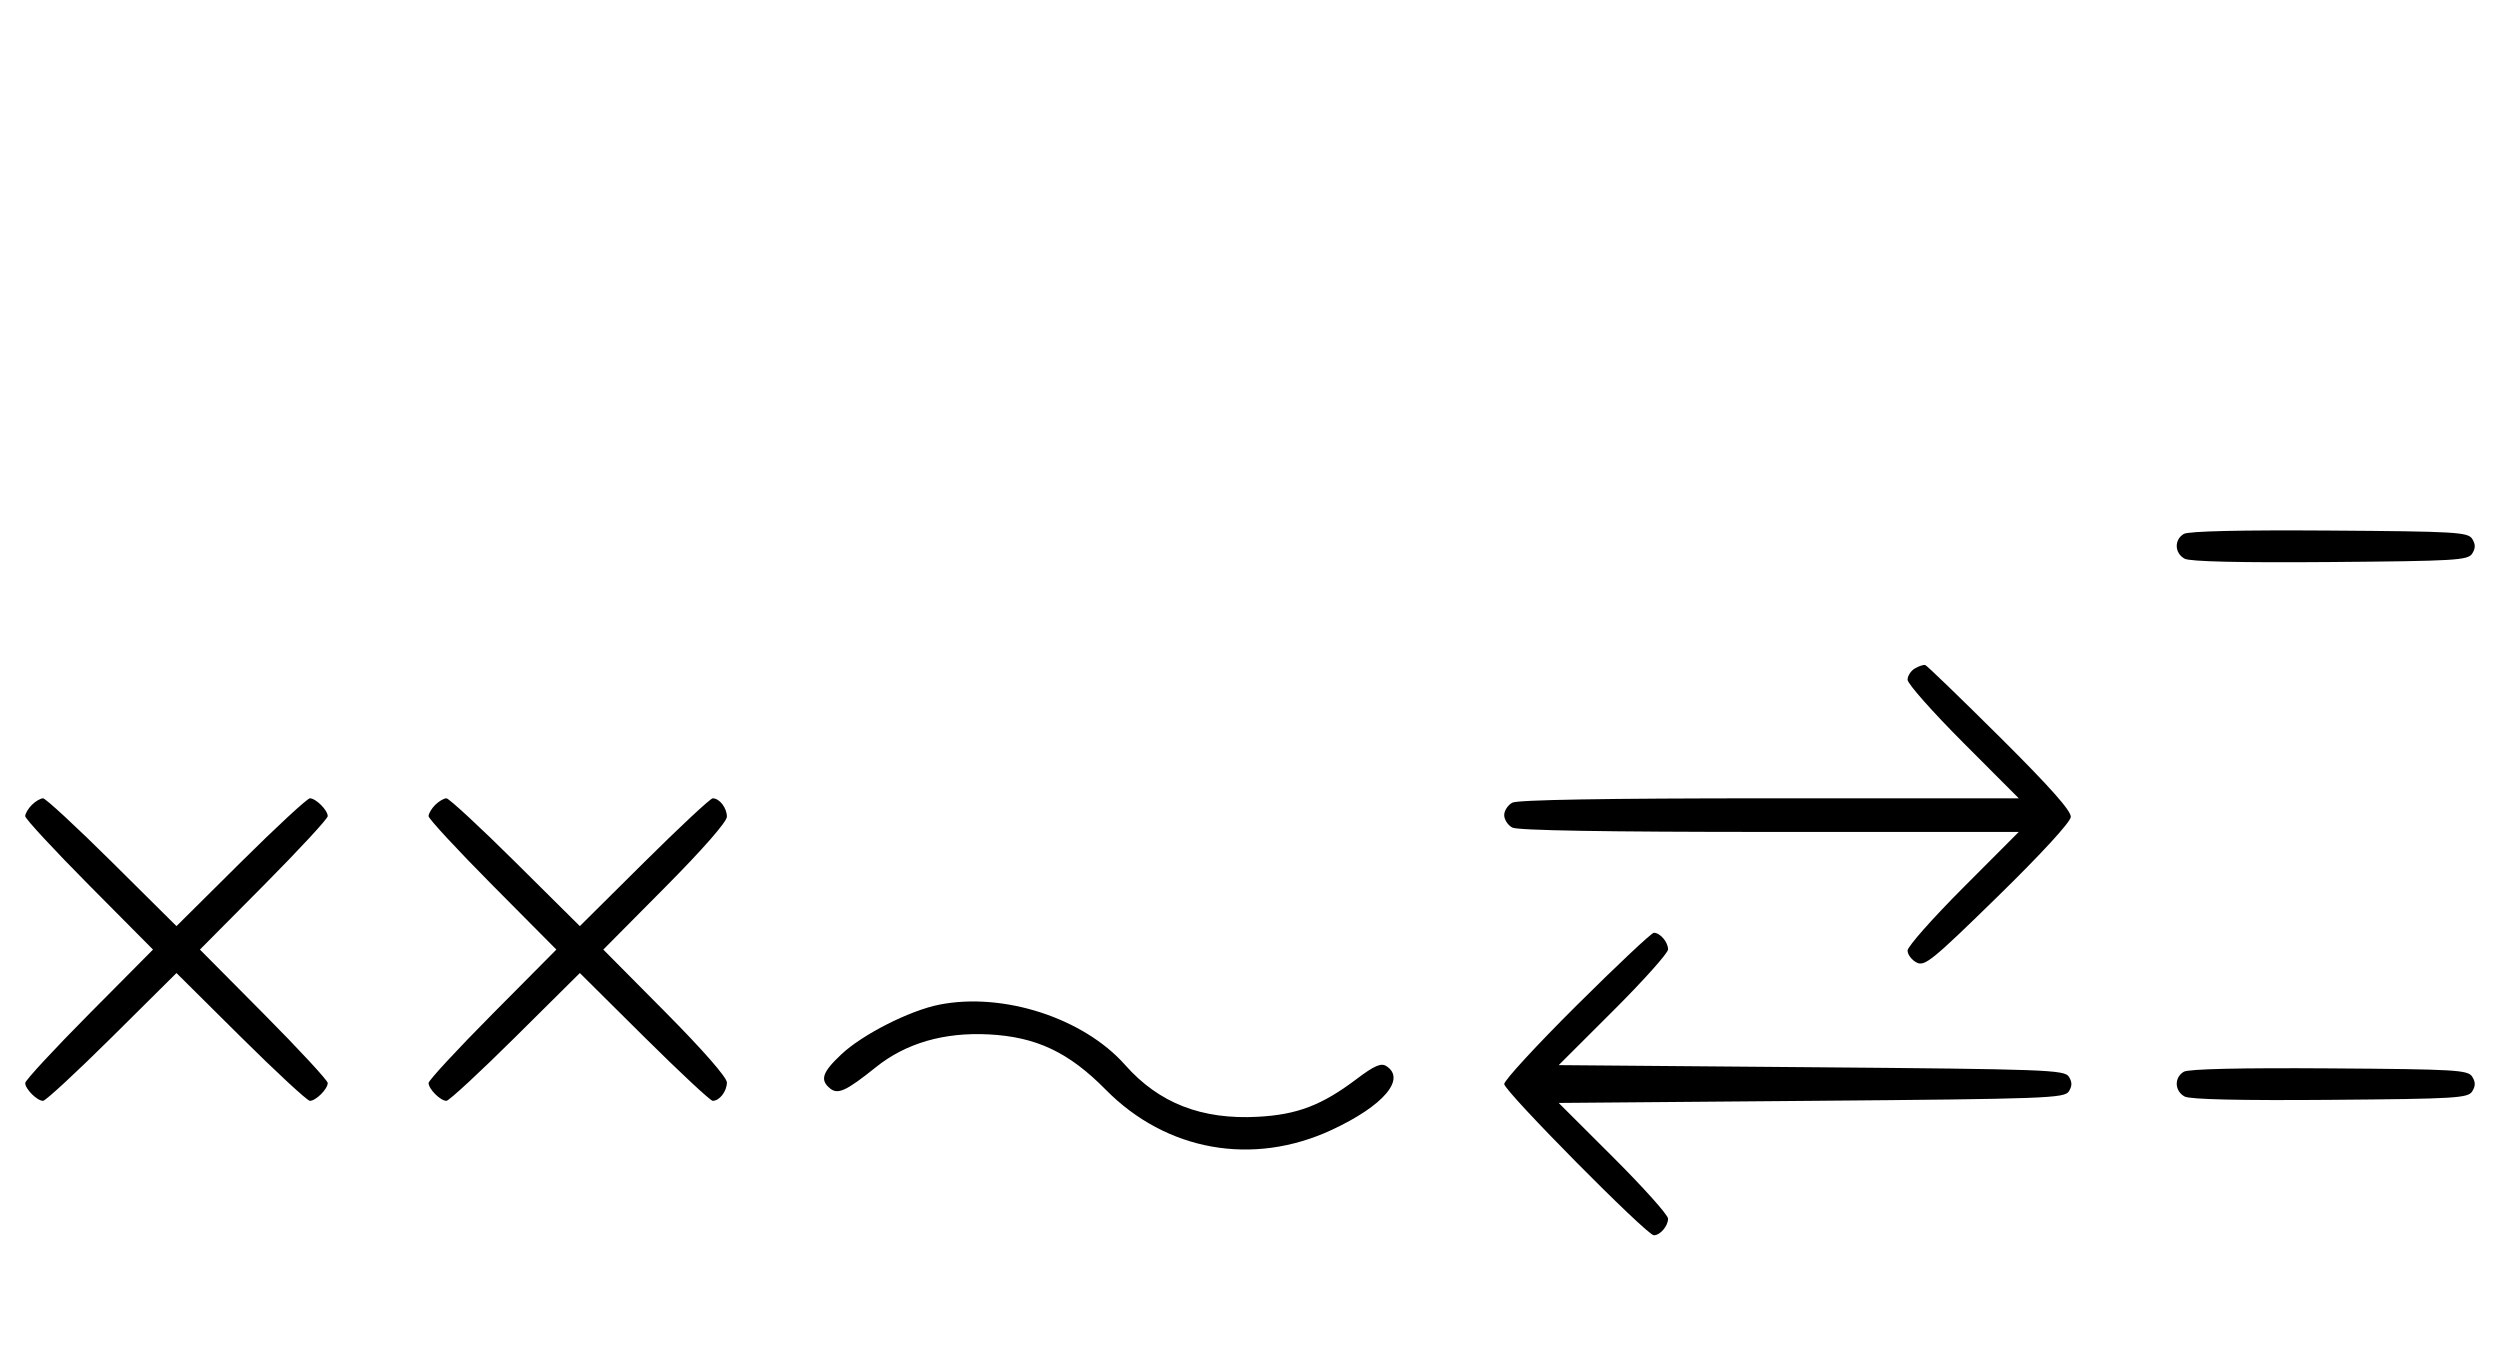 <svg xmlns="http://www.w3.org/2000/svg" width="595" height="324" viewBox="0 0 595 324" version="1.1">
	<path d="M 519.750 127.073 C 517.413 128.444, 517.527 131.677, 519.960 132.979 C 521.243 133.665, 533.208 133.936, 554.601 133.764 C 584.469 133.523, 587.378 133.349, 588.386 131.750 C 589.191 130.474, 589.191 129.526, 588.386 128.250 C 587.377 126.649, 584.483 126.481, 554.391 126.273 C 533.280 126.127, 520.873 126.414, 519.750 127.073 M 455.750 159.082 C 454.788 159.642, 454 160.858, 454 161.786 C 454 162.714, 459.956 169.442, 467.236 176.737 L 480.472 190 421.170 190 C 382.204 190, 361.205 190.355, 359.934 191.035 C 358.870 191.605, 358 192.939, 358 194 C 358 195.061, 358.870 196.395, 359.934 196.965 C 361.205 197.645, 382.204 198, 421.170 198 L 480.472 198 467.236 211.263 C 459.956 218.558, 454 225.292, 454 226.228 C 454 227.164, 454.954 228.440, 456.120 229.064 C 458.049 230.097, 459.785 228.687, 475.471 213.349 C 485.859 203.191, 492.762 195.679, 492.851 194.432 C 492.955 192.986, 487.880 187.274, 475.968 175.432 C 466.600 166.120, 458.613 158.402, 458.218 158.282 C 457.823 158.162, 456.712 158.522, 455.750 159.082 M 7.571 191.571 C 6.707 192.436, 6 193.640, 6 194.249 C 6 194.857, 12.844 202.250, 21.208 210.677 L 36.416 226 21.208 241.323 C 12.844 249.750, 6 257.143, 6 257.751 C 6 259.181, 8.819 262, 10.249 262 C 10.857 262, 18.250 255.156, 26.677 246.792 L 42 231.584 57.323 246.792 C 65.750 255.156, 73.143 262, 73.751 262 C 75.181 262, 78 259.181, 78 257.751 C 78 257.143, 71.156 249.750, 62.792 241.323 L 47.584 226 62.792 210.677 C 71.156 202.250, 78 194.857, 78 194.249 C 78 192.819, 75.181 190, 73.751 190 C 73.143 190, 65.750 196.844, 57.323 205.208 L 42 220.416 26.677 205.208 C 18.250 196.844, 10.857 190, 10.249 190 C 9.640 190, 8.436 190.707, 7.571 191.571 M 103.571 191.571 C 102.707 192.436, 102 193.640, 102 194.249 C 102 194.857, 108.844 202.250, 117.208 210.677 L 132.416 226 117.208 241.323 C 108.844 249.750, 102 257.143, 102 257.751 C 102 259.181, 104.819 262, 106.249 262 C 106.857 262, 114.250 255.156, 122.677 246.792 L 138 231.584 153.323 246.792 C 161.750 255.156, 169.085 262, 169.623 262 C 171.244 262, 173 259.725, 173 257.625 C 173 256.420, 167.267 249.871, 158.293 240.825 L 143.586 226 158.293 211.175 C 167.267 202.129, 173 195.580, 173 194.375 C 173 192.275, 171.244 190, 169.623 190 C 169.085 190, 161.750 196.844, 153.323 205.208 L 138 220.416 122.677 205.208 C 114.250 196.844, 106.857 190, 106.249 190 C 105.640 190, 104.436 190.707, 103.571 191.571 M 375.315 239.213 C 365.792 248.680, 358 257.134, 358 258 C 358 259.680, 391.953 294, 393.615 294 C 395.114 294, 397 291.791, 397 290.036 C 397 289.175, 391.143 282.628, 383.985 275.486 L 370.970 262.500 431.126 262 C 487.013 261.535, 491.361 261.376, 492.386 259.750 C 493.191 258.474, 493.191 257.526, 492.386 256.250 C 491.361 254.624, 487.013 254.465, 431.126 254 L 370.970 253.500 383.985 240.514 C 391.143 233.372, 397 226.825, 397 225.964 C 397 224.209, 395.114 222, 393.615 222 C 393.073 222, 384.838 229.746, 375.315 239.213 M 223.500 239.118 C 216.461 240.524, 205.266 246.209, 200.250 250.924 C 195.704 255.198, 195.097 257.006, 197.530 259.025 C 199.407 260.583, 201.377 259.674, 208.500 253.964 C 215.611 248.263, 224.713 245.629, 235.374 246.189 C 246.658 246.781, 254.390 250.441, 263.159 259.340 C 277.573 273.969, 298.185 277.640, 316.943 268.920 C 329.276 263.186, 334.761 256.747, 329.903 253.704 C 328.674 252.934, 327.052 253.651, 322.858 256.818 C 314.615 263.041, 308.754 265.285, 299.409 265.793 C 285.989 266.524, 275.829 262.560, 267.766 253.449 C 257.875 242.272, 238.734 236.075, 223.500 239.118 M 519.750 255.073 C 517.413 256.444, 517.527 259.677, 519.960 260.979 C 521.243 261.665, 533.208 261.936, 554.601 261.764 C 584.469 261.523, 587.378 261.349, 588.386 259.750 C 589.191 258.474, 589.191 257.526, 588.386 256.250 C 587.377 254.649, 584.483 254.481, 554.391 254.273 C 533.280 254.127, 520.873 254.414, 519.750 255.073 " stroke="none" fill="black" fill-rule="evenodd"/>
</svg>